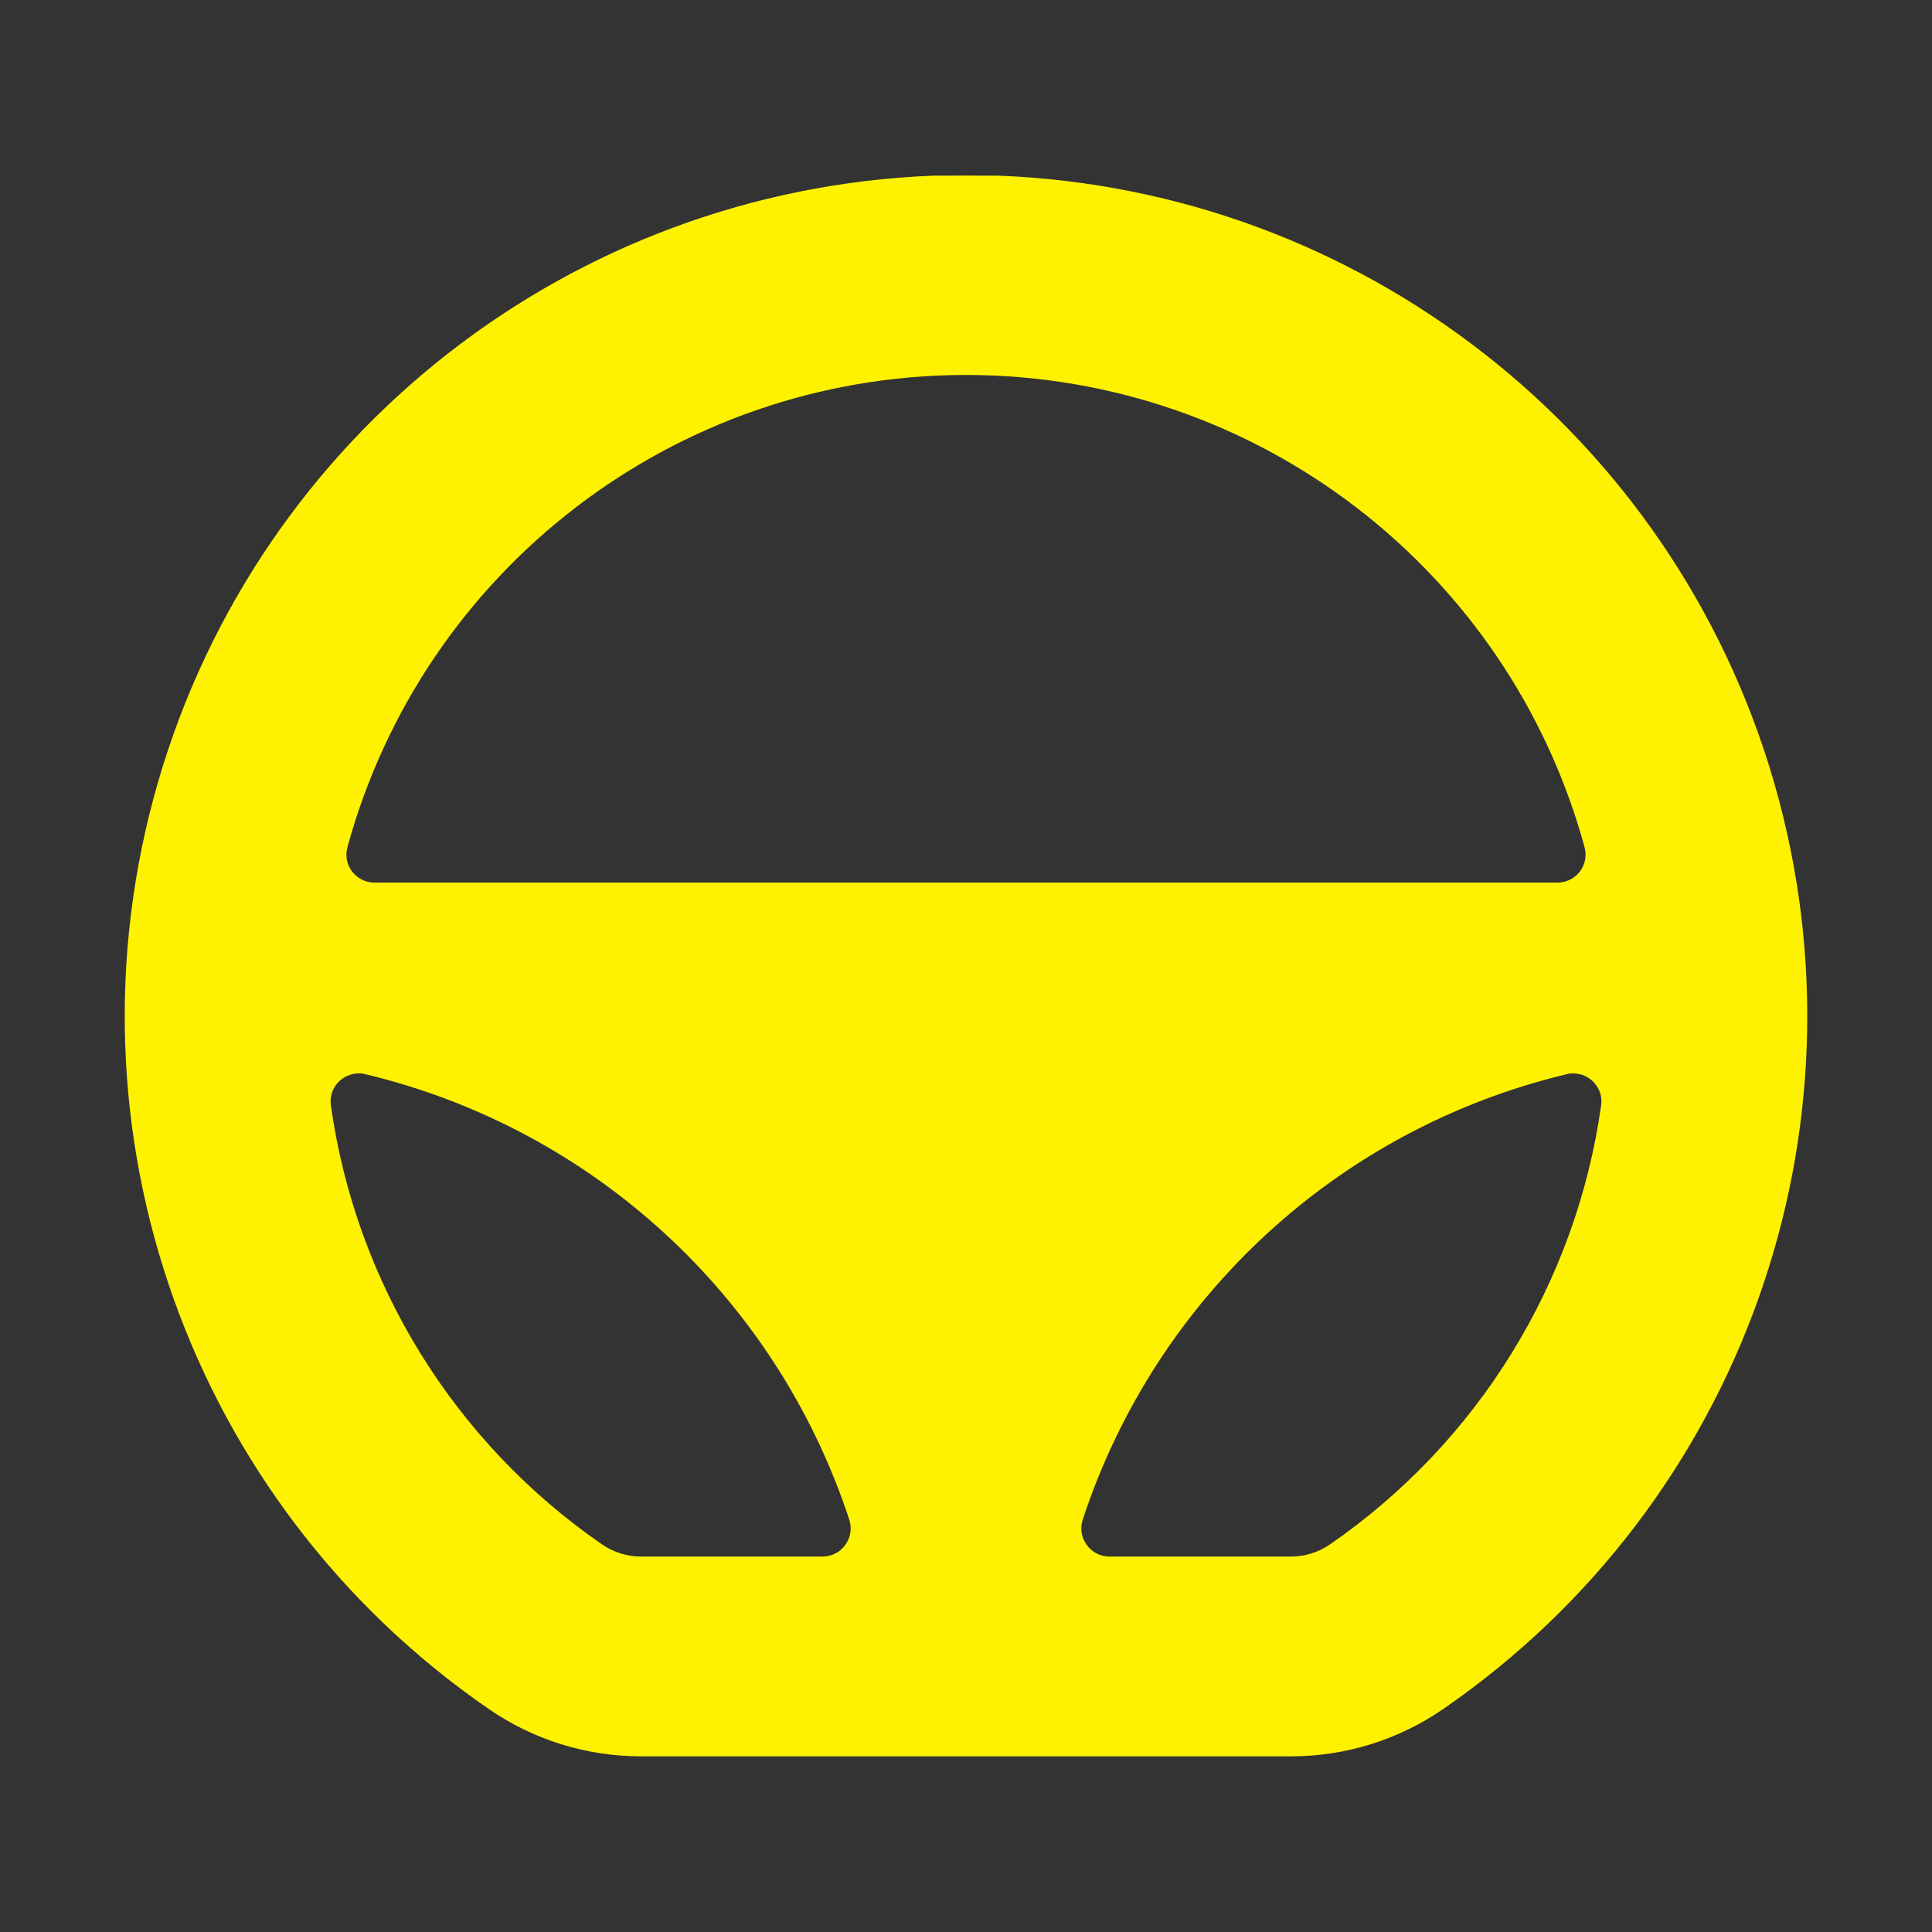 <svg width="12" height="12" viewBox="0 0 12 12" fill="none" xmlns="http://www.w3.org/2000/svg">
<rect x="0" y="0" width="12" height="12" fill="#333333" stroke="none"/>
<path fill-rule="evenodd" clip-rule="evenodd" d="M5.799 1.091C3.55 1.178 1.609 2.695 0.982 4.856C0.355 7.018 1.182 9.338 3.036 10.615C3.314 10.807 3.644 10.909 3.982 10.909C5.327 10.909 6.673 10.909 8.018 10.909C8.356 10.909 8.686 10.807 8.964 10.615C10.818 9.338 11.645 7.018 11.018 4.856C10.391 2.695 8.45 1.178 6.201 1.091C6.052 1.091 5.945 1.09 5.799 1.091ZM5.984 2.329H5.985H5.985C5.995 2.33 6.006 2.329 6.015 2.329H6.015H6.016C7.805 2.336 9.37 3.536 9.842 5.262C9.827 5.266 9.827 5.266 9.842 5.262C9.873 5.372 9.789 5.482 9.674 5.482H6H2.326C2.211 5.482 2.127 5.373 2.158 5.262C2.173 5.266 2.173 5.266 2.158 5.262C2.63 3.536 4.195 2.336 5.984 2.329ZM2.225 6.667C2.239 6.666 2.254 6.668 2.269 6.672C3.683 7.01 4.821 8.057 5.275 9.439C5.312 9.551 5.228 9.668 5.109 9.668H3.982C3.896 9.668 3.811 9.642 3.74 9.593C2.822 8.96 2.21 7.97 2.055 6.865C2.04 6.759 2.124 6.669 2.225 6.667ZM9.775 6.667C9.876 6.669 9.96 6.759 9.945 6.865C9.79 7.97 9.178 8.96 8.26 9.593C8.189 9.642 8.104 9.668 8.018 9.668H6.891C6.772 9.668 6.688 9.551 6.725 9.439C7.179 8.057 8.317 7.01 9.731 6.672C9.746 6.668 9.761 6.666 9.775 6.667Z" fill="#FEF201"/>
</svg>

